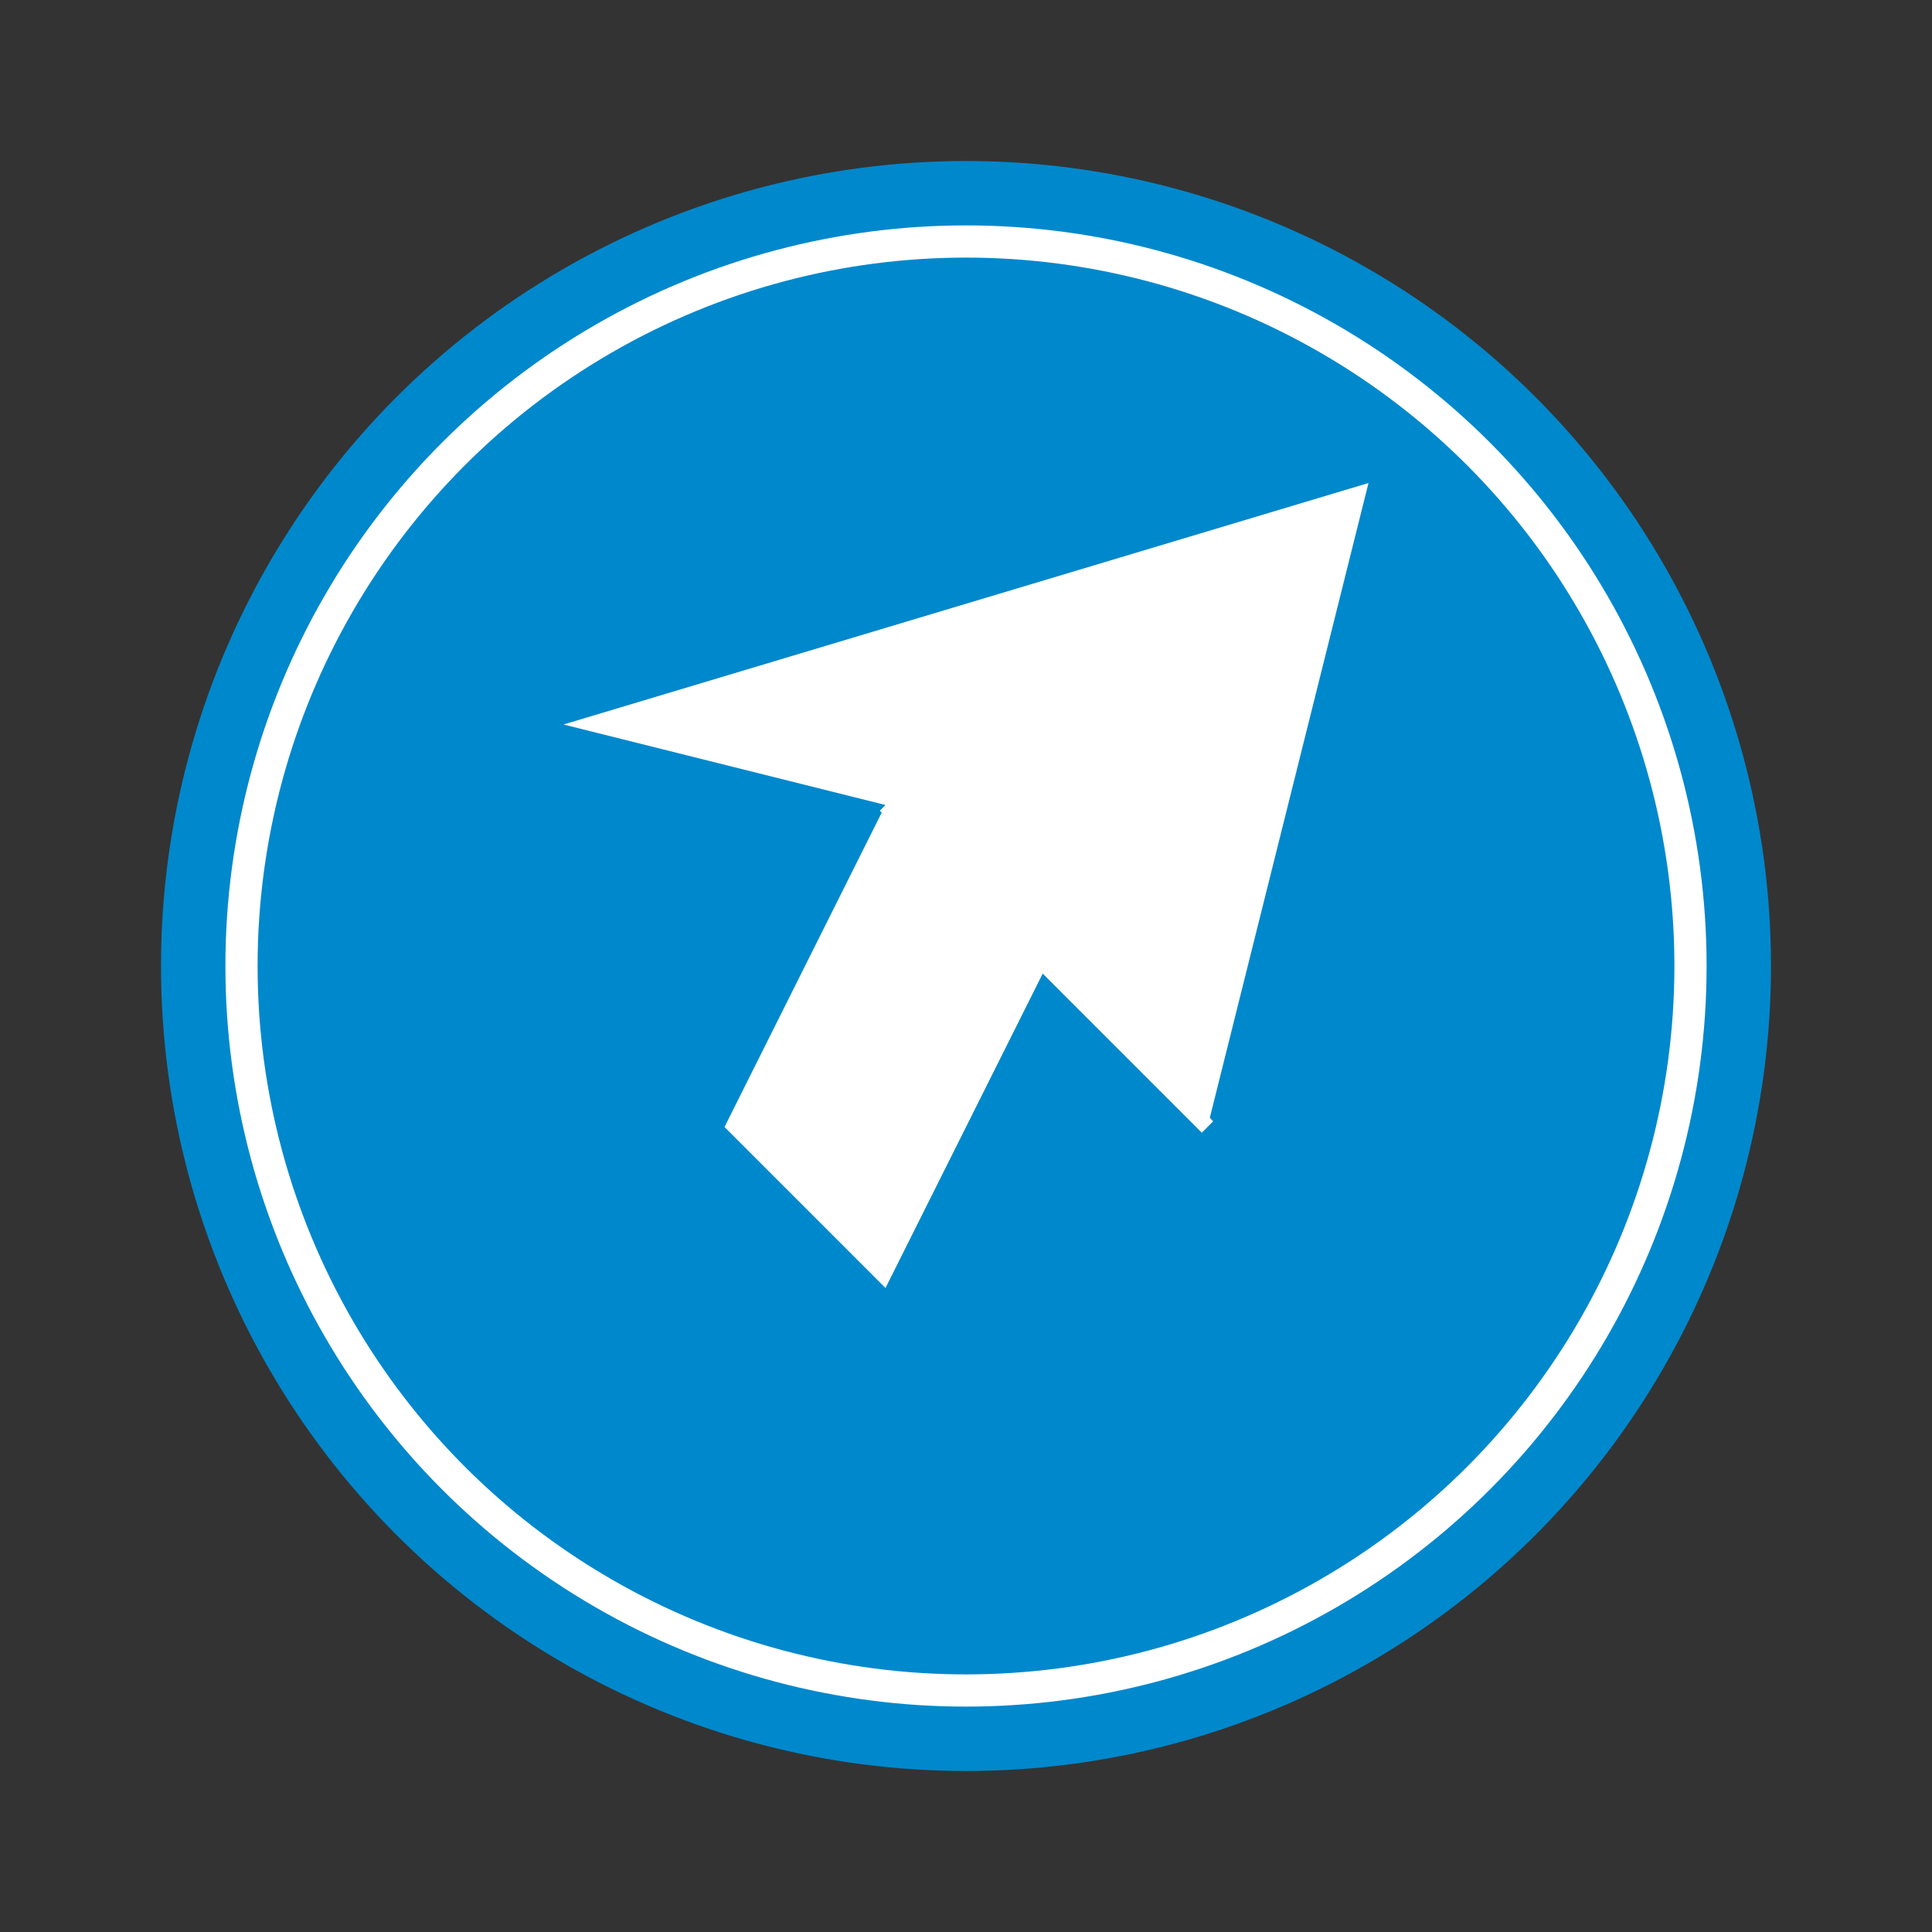 <svg viewBox="0 0 120 120" fill="none" xmlns="http://www.w3.org/2000/svg">
  <rect x="0" y="0" width="120" height="120" fill="#333333" stroke="none"/>
  <!-- Círculo de fundo azul -->
  <circle cx="60" cy="60" r="50" fill="#0088CC"/>
  
  <!-- Anel branco -->
  <circle cx="60" cy="60" r="45" fill="none" stroke="white" stroke-width="2"/>
  
  <!-- Avião de papel branco -->
  <path d="M35 45 L85 30 L75 70 L65 60 L55 80 L45 70 L55 50 Z" fill="white"/>
  
  <!-- Detalhes do avião -->
  <path d="M55 50 L65 60 L75 70" stroke="white" stroke-width="1" fill="none"/>
</svg> 